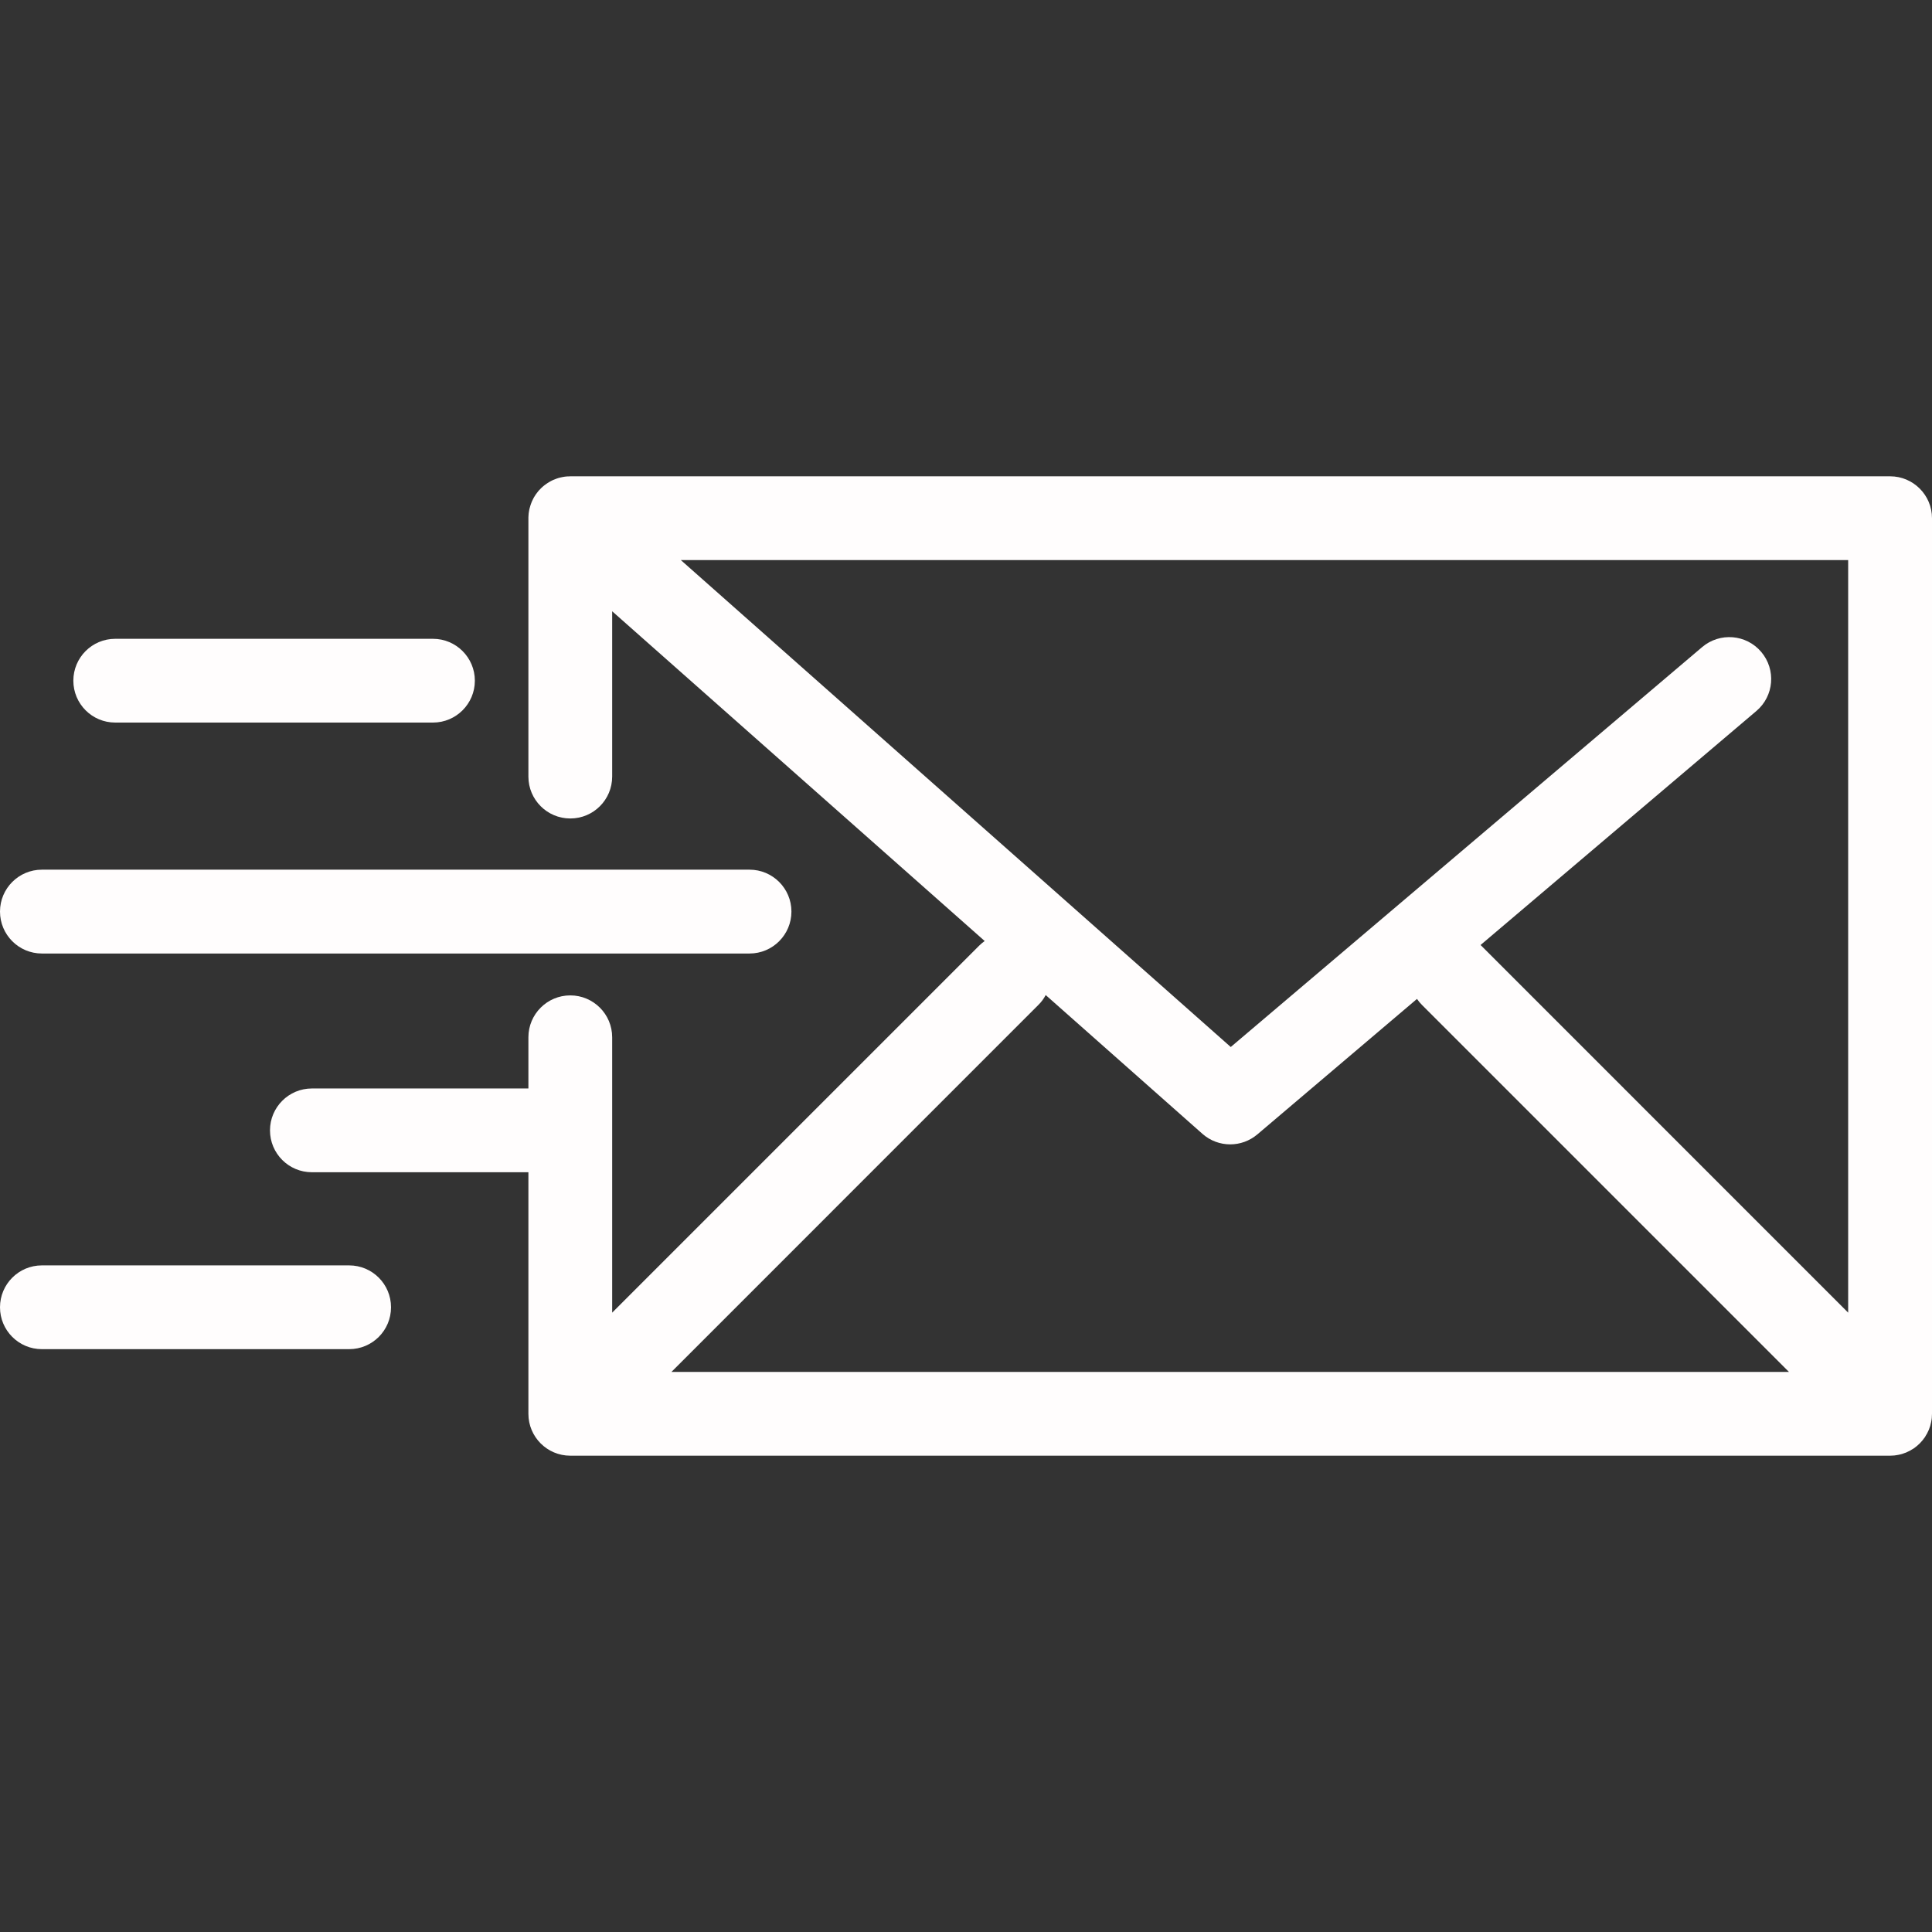 <svg width="28" height="28" viewBox="0 0 28 28" fill="none" xmlns="http://www.w3.org/2000/svg">
<rect x="0" y="0" width="28" height="28" fill="#333333" stroke="none"/>
<g clip-path="url(#clip0)">
<path d="M27.511 21.085C27.522 21.083 27.532 21.08 27.543 21.078C27.551 21.075 27.56 21.073 27.569 21.071C27.579 21.068 27.589 21.064 27.599 21.06C27.608 21.057 27.616 21.054 27.625 21.051C27.634 21.047 27.643 21.042 27.652 21.038C27.661 21.034 27.67 21.03 27.679 21.025C27.688 21.021 27.696 21.015 27.704 21.01C27.713 21.005 27.721 21 27.73 20.995C27.739 20.989 27.747 20.982 27.756 20.976C27.763 20.97 27.771 20.965 27.778 20.959C27.791 20.948 27.803 20.937 27.816 20.925C27.818 20.923 27.82 20.921 27.822 20.919C27.825 20.917 27.826 20.914 27.829 20.912C27.84 20.9 27.852 20.887 27.862 20.875C27.869 20.867 27.874 20.859 27.88 20.851C27.886 20.843 27.892 20.835 27.898 20.827C27.904 20.818 27.909 20.808 27.914 20.799C27.919 20.791 27.924 20.784 27.928 20.776C27.933 20.767 27.938 20.757 27.942 20.747C27.946 20.739 27.95 20.731 27.954 20.722C27.958 20.713 27.961 20.703 27.964 20.694C27.967 20.685 27.971 20.675 27.974 20.666C27.977 20.657 27.979 20.647 27.981 20.637C27.984 20.628 27.986 20.618 27.988 20.608C27.991 20.597 27.992 20.585 27.994 20.574C27.995 20.566 27.996 20.558 27.997 20.55C27.999 20.53 28 20.509 28 20.489V7.51C28 7.175 27.728 6.903 27.393 6.903H8.265C8.26 6.903 8.255 6.903 8.249 6.904C8.238 6.904 8.226 6.904 8.215 6.905C8.206 6.906 8.197 6.907 8.187 6.908C8.177 6.91 8.167 6.911 8.157 6.913C8.147 6.915 8.137 6.917 8.128 6.919C8.118 6.921 8.109 6.924 8.099 6.926C8.09 6.929 8.08 6.932 8.071 6.935C8.062 6.938 8.052 6.942 8.043 6.946C8.034 6.949 8.025 6.953 8.017 6.956C8.007 6.961 7.998 6.965 7.988 6.97C7.98 6.974 7.972 6.978 7.965 6.983C7.955 6.988 7.946 6.994 7.937 7C7.929 7.005 7.922 7.01 7.915 7.015C7.906 7.021 7.898 7.027 7.889 7.034C7.882 7.04 7.874 7.046 7.867 7.052C7.86 7.059 7.852 7.065 7.845 7.072C7.837 7.08 7.83 7.088 7.822 7.096C7.818 7.1 7.814 7.103 7.81 7.108C7.808 7.11 7.807 7.113 7.804 7.115C7.797 7.124 7.79 7.133 7.783 7.142C7.777 7.149 7.772 7.156 7.767 7.163C7.761 7.172 7.755 7.181 7.749 7.191C7.744 7.199 7.74 7.206 7.735 7.214C7.73 7.223 7.726 7.232 7.721 7.242C7.717 7.25 7.712 7.259 7.709 7.267C7.705 7.276 7.701 7.286 7.698 7.295C7.694 7.304 7.691 7.313 7.688 7.323C7.685 7.332 7.682 7.341 7.68 7.351C7.677 7.361 7.674 7.37 7.672 7.38C7.67 7.389 7.669 7.399 7.667 7.408C7.665 7.418 7.664 7.429 7.662 7.439C7.661 7.448 7.661 7.457 7.66 7.466C7.659 7.477 7.659 7.489 7.658 7.5C7.658 7.503 7.658 7.507 7.658 7.51V11.255C7.658 11.59 7.93 11.862 8.265 11.862C8.601 11.862 8.872 11.59 8.872 11.255V8.859L14.271 13.638C14.243 13.658 14.216 13.68 14.191 13.705L8.872 19.024V15.033C8.872 14.698 8.6 14.426 8.265 14.426C7.93 14.426 7.658 14.698 7.658 15.033V15.775H4.52C4.185 15.775 3.913 16.047 3.913 16.382C3.913 16.718 4.185 16.989 4.52 16.989H7.658V20.49C7.658 20.825 7.93 21.097 8.265 21.097H27.393C27.413 21.097 27.433 21.096 27.453 21.094C27.462 21.093 27.471 21.091 27.48 21.09C27.491 21.088 27.501 21.087 27.511 21.085ZM26.785 19.024L21.467 13.705C21.464 13.702 21.46 13.699 21.457 13.696L25.455 10.304C25.711 10.087 25.742 9.704 25.525 9.448C25.308 9.192 24.925 9.161 24.669 9.378L17.837 15.174L9.867 8.117H26.785V19.024ZM15.049 14.564C15.093 14.521 15.128 14.473 15.155 14.421L17.426 16.432C17.541 16.534 17.685 16.585 17.829 16.585C17.969 16.585 18.108 16.537 18.222 16.441L20.536 14.477C20.557 14.508 20.581 14.537 20.608 14.564L25.927 19.883H9.731L15.049 14.564Z" fill="#FFFDFD"/>
<path d="M0.607 13.819H10.863C11.198 13.819 11.47 13.547 11.47 13.211C11.47 12.876 11.198 12.604 10.863 12.604H0.607C0.272 12.604 0 12.876 0 13.211C0 13.547 0.272 13.819 0.607 13.819Z" fill="#FFFDFD"/>
<path d="M1.67 10.472H6.275C6.61 10.472 6.882 10.2 6.882 9.865C6.882 9.53 6.61 9.258 6.275 9.258H1.67C1.334 9.258 1.063 9.53 1.063 9.865C1.063 10.2 1.334 10.472 1.67 10.472Z" fill="#FFFDFD"/>
<path d="M5.06 18.339H0.607C0.272 18.339 0 18.611 0 18.946C0 19.282 0.272 19.553 0.607 19.553H5.06C5.396 19.553 5.667 19.282 5.667 18.946C5.667 18.611 5.396 18.339 5.06 18.339Z" fill="#FFFDFD"/>
</g>
<defs>
<clipPath id="clip0">
<rect width="28" height="28" fill="white"/>
</clipPath>
</defs>
</svg>
